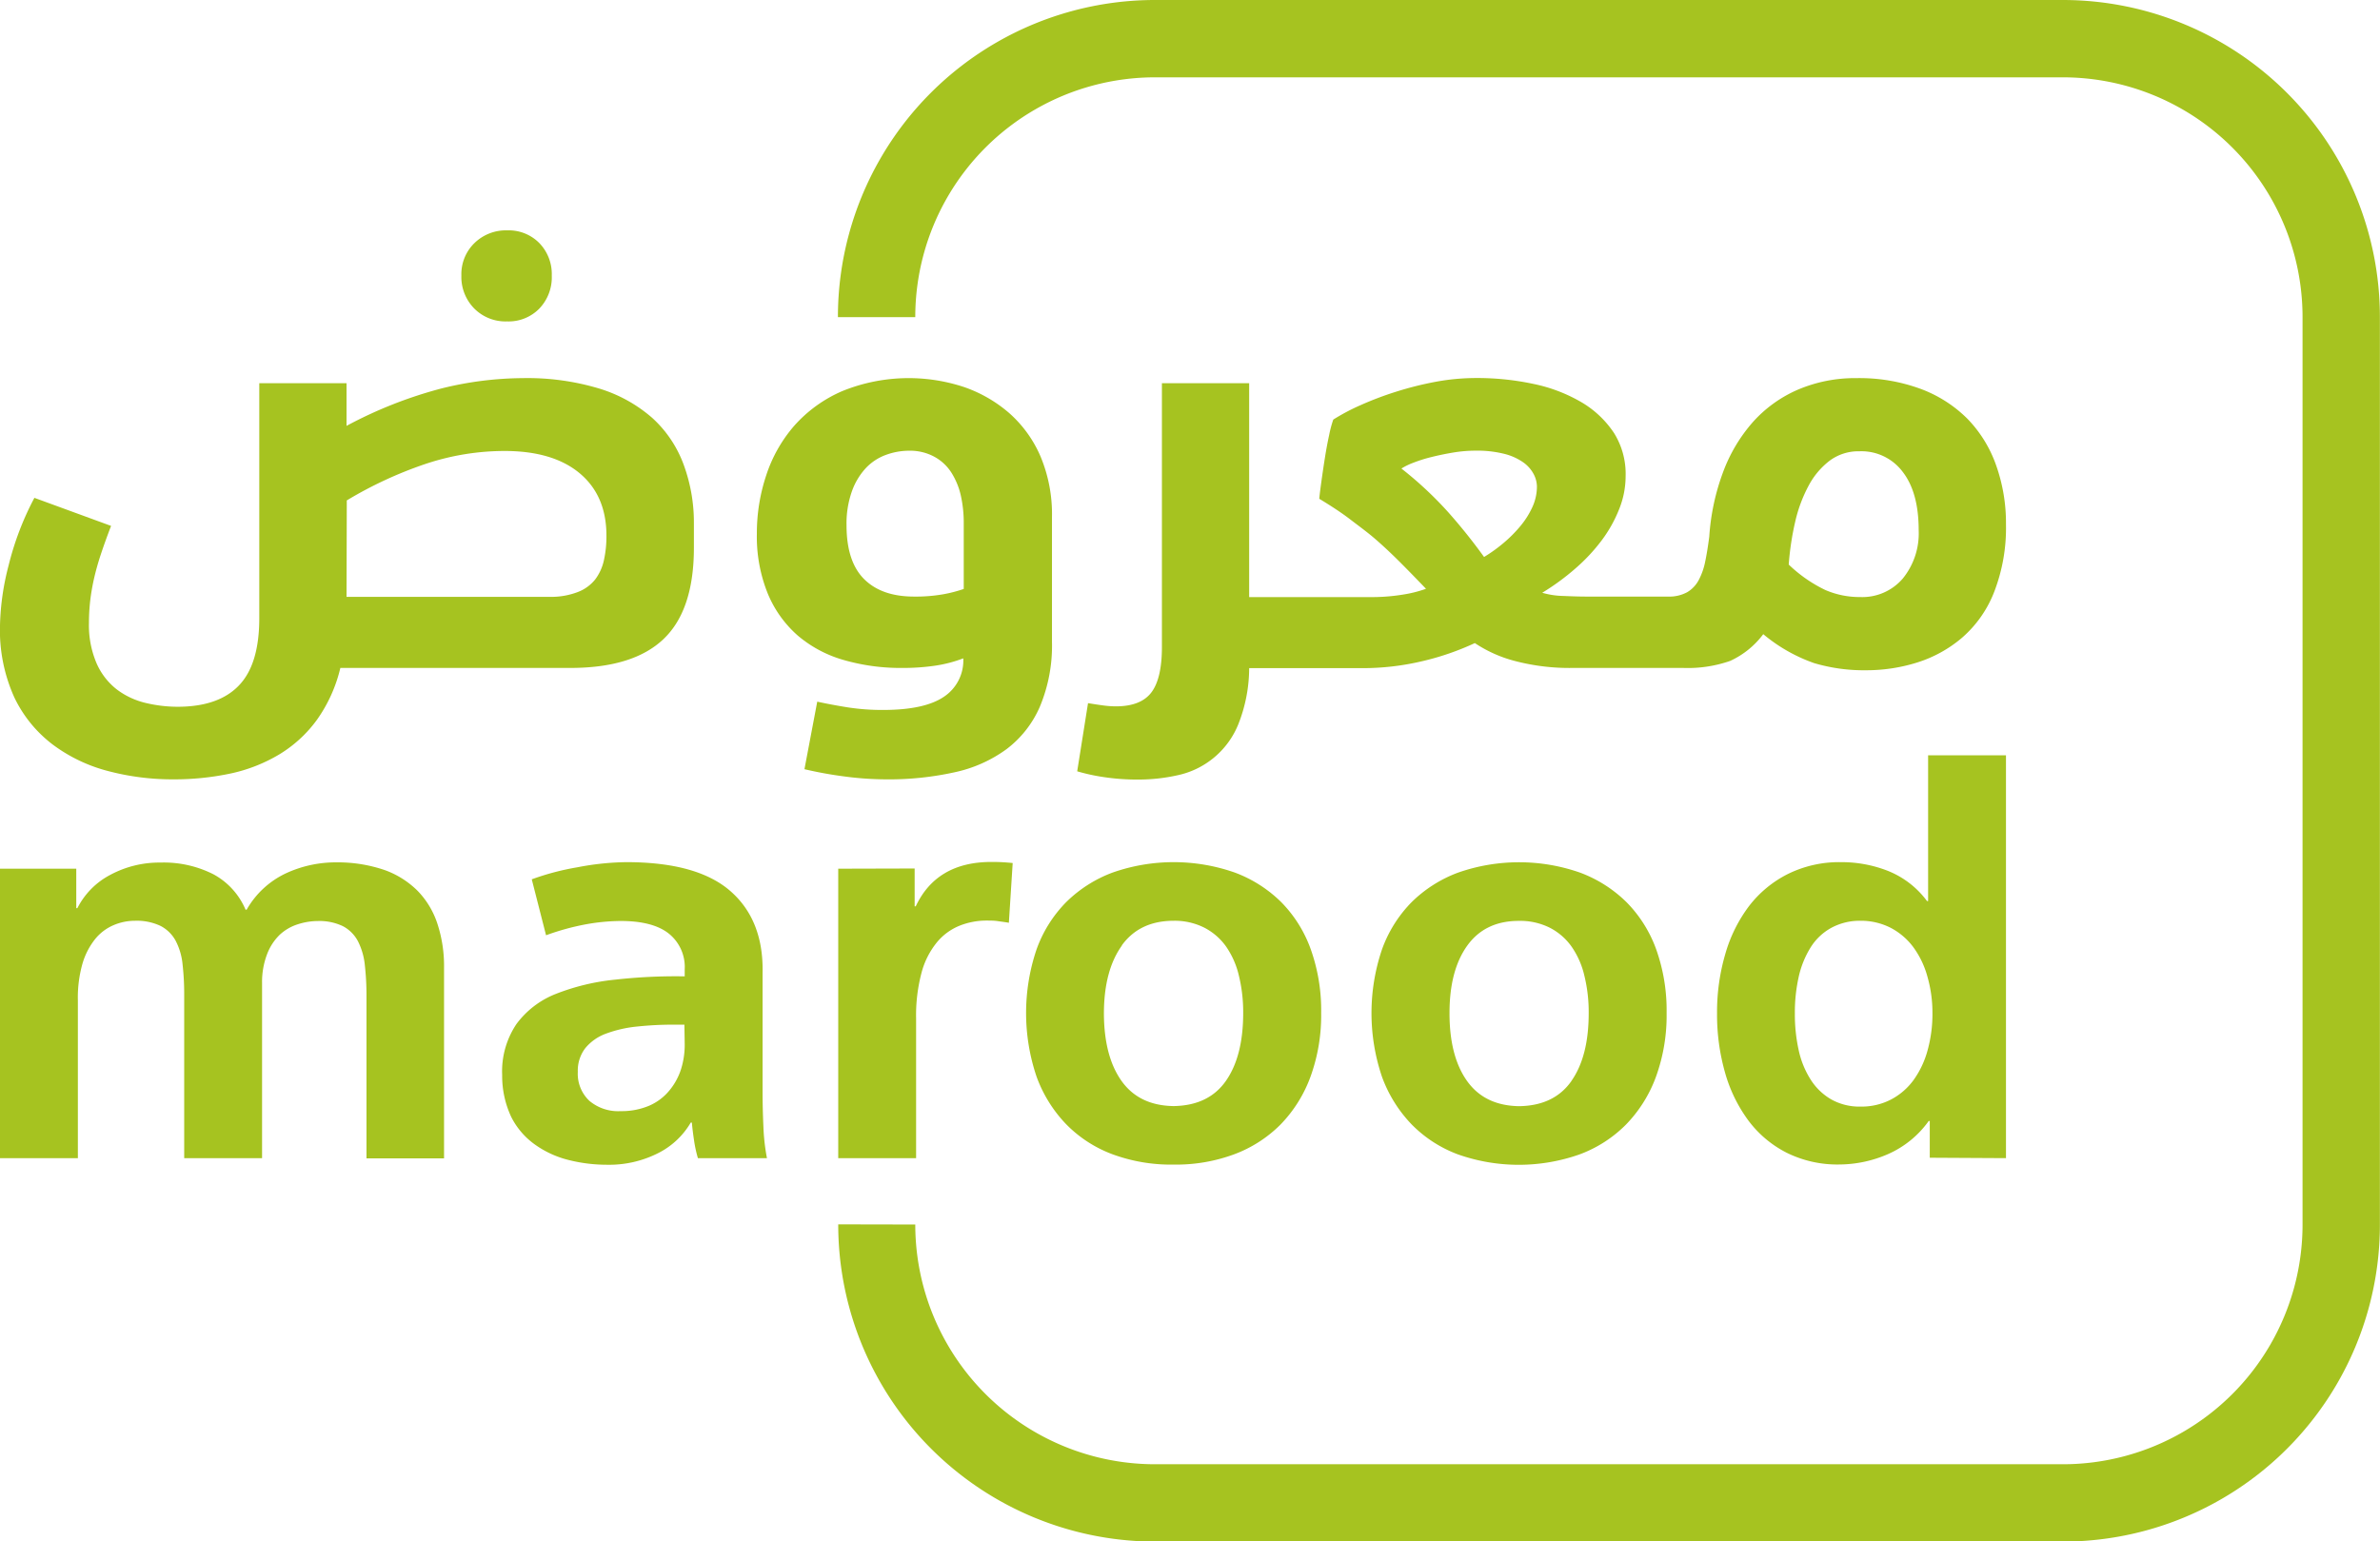 <svg xmlns="http://www.w3.org/2000/svg" viewBox="0 0 461.53 298.97"><defs><style>.cls-1{fill:#a6c320;}</style></defs><g id="Layer_2" data-name="Layer 2"><g id="Layer_1-2" data-name="Layer 1"><path class="cls-1" d="M10.25,144.43A30.85,30.85,0,0,0,21,149.56a48.89,48.89,0,0,0,12.6,1.6,52.53,52.53,0,0,0,11-1.11,31,31,0,0,0,9.51-3.7,25,25,0,0,0,7.35-6.74A28.79,28.79,0,0,0,66,129.55h44.59q12.22,0,18.1-5.62t5.87-17.73v-4.57a32.49,32.49,0,0,0-2-11.55,22.87,22.87,0,0,0-6.05-9,28,28,0,0,0-10.38-5.74,48.25,48.25,0,0,0-14.82-2,66.7,66.7,0,0,0-15.69,2A83.75,83.75,0,0,0,67.2,82.6V74.33H50.28v45.58q0,9-4,13.09c-2.63,2.72-6.59,4.08-11.85,4.08a26.63,26.63,0,0,1-6.18-.74,15,15,0,0,1-5.56-2.59,13,13,0,0,1-3.95-5.07,18.77,18.77,0,0,1-1.49-7.91,38,38,0,0,1,.25-4.32,41.35,41.35,0,0,1,.74-4.26c.33-1.44.76-3,1.3-4.63s1.21-3.5,2-5.56L6.67,96.56a57,57,0,0,0-5,13.1A50.09,50.09,0,0,0,0,121.27a31.63,31.63,0,0,0,2.78,14A25,25,0,0,0,10.25,144.43Zm57-47.37A77.87,77.87,0,0,1,82.46,90a48.55,48.55,0,0,1,15.38-2.53c6.25,0,11.12,1.44,14.57,4.32s5.19,6.92,5.19,12.11a21.36,21.36,0,0,1-.49,4.76,9.59,9.59,0,0,1-1.67,3.7,7.89,7.89,0,0,1-3.4,2.47,14.44,14.44,0,0,1-5.56.93H67.2Z"/><path class="cls-1" d="M98.33,62.34a8.33,8.33,0,0,0,6.24-2.47A8.77,8.77,0,0,0,107,53.45a8.64,8.64,0,0,0-2.41-6.3,8.33,8.33,0,0,0-6.24-2.47A8.73,8.73,0,0,0,92,47.15a8.42,8.42,0,0,0-2.53,6.3,8.72,8.72,0,0,0,2.47,6.36A8.54,8.54,0,0,0,98.33,62.34Z"/><path class="cls-1" d="M183,135.17q-3.76,2.52-11.67,2.53a43.89,43.89,0,0,1-6.92-.5q-3.09-.49-5.93-1.11L156,149.19a76.33,76.33,0,0,0,7.84,1.42,61.89,61.89,0,0,0,8,.55,59,59,0,0,0,13.22-1.36,26.45,26.45,0,0,0,10.13-4.5,20.57,20.57,0,0,0,6.48-8.28A30.64,30.64,0,0,0,204,124.48V100.27a29,29,0,0,0-2.22-11.74,23.7,23.7,0,0,0-6.06-8.4,26.6,26.6,0,0,0-8.77-5.06,34.19,34.19,0,0,0-23.65.8A26.43,26.43,0,0,0,154,82.6a27.79,27.79,0,0,0-5.43,9.64,35.5,35.5,0,0,0-1.8,11.24,29.5,29.5,0,0,0,2.1,11.61,22,22,0,0,0,5.81,8.16,23.76,23.76,0,0,0,8.89,4.75,39.72,39.72,0,0,0,11.37,1.55,42.6,42.6,0,0,0,6.42-.44,25.74,25.74,0,0,0,5.44-1.42A8.44,8.44,0,0,1,183,135.17Zm-.19-19.89a30.82,30.82,0,0,1-5.55.43q-6.3,0-9.7-3.4t-3.4-10.44a18.65,18.65,0,0,1,1.05-6.6,13,13,0,0,1,2.72-4.51,10.11,10.11,0,0,1,3.89-2.54,13.16,13.16,0,0,1,4.45-.8,9.89,9.89,0,0,1,4.94,1.18,9.06,9.06,0,0,1,3.33,3.14,14.15,14.15,0,0,1,1.8,4.45,24.24,24.24,0,0,1,.55,5.31v12.73A26.71,26.71,0,0,1,182.82,115.28Z"/><path class="cls-1" d="M225.32,74.33v51.14q0,6.06-2,8.77T216.55,137a19.13,19.13,0,0,1-2.72-.19c-.91-.12-1.85-.27-2.84-.43l-2.1,13.22a37.44,37.44,0,0,0,5.06,1.11,43.19,43.19,0,0,0,6.8.49,34.8,34.8,0,0,0,7.72-.86,16.37,16.37,0,0,0,11.67-9.88,29.78,29.78,0,0,0,2.1-10.87h22a50.09,50.09,0,0,0,11.61-1.36A52.22,52.22,0,0,0,286,124.73a25.57,25.57,0,0,0,7.72,3.46A41.7,41.7,0,0,0,305,129.55h21.37a25,25,0,0,0,9.14-1.36,16.66,16.66,0,0,0,6.42-5.19,31.66,31.66,0,0,0,9.88,5.62A34,34,0,0,0,361.94,130a32.92,32.92,0,0,0,9.76-1.48,24.85,24.85,0,0,0,8.77-4.82,22.55,22.55,0,0,0,6.24-8.89,34.39,34.39,0,0,0,2.29-13.1,33.55,33.55,0,0,0-1.92-11.49,24.66,24.66,0,0,0-5.56-9,25.27,25.27,0,0,0-9.08-5.8A34.42,34.42,0,0,0,360,73.34a28.18,28.18,0,0,0-11.31,2.22,25,25,0,0,0-8.77,6.3,31,31,0,0,0-5.8,9.76,44,44,0,0,0-2.66,12.48c-.25,1.89-.51,3.52-.8,4.88a13,13,0,0,1-1.24,3.52,6,6,0,0,1-2.22,2.35,7.28,7.28,0,0,1-3.77.86H307.59q-1.72,0-4.38-.12a15.82,15.82,0,0,1-4.14-.62,46.43,46.43,0,0,0,6.42-4.7,35.07,35.07,0,0,0,5.13-5.49A26.06,26.06,0,0,0,314,98.72a17.13,17.13,0,0,0,1.24-6.36A14.94,14.94,0,0,0,313,84a19.29,19.29,0,0,0-6.23-5.93,30.63,30.63,0,0,0-9.27-3.58,52.15,52.15,0,0,0-11.24-1.17,43.21,43.21,0,0,0-7.91.74A65,65,0,0,0,270.65,76a63.7,63.7,0,0,0-6.85,2.6,40.05,40.05,0,0,0-5.25,2.78,21.77,21.77,0,0,0-.8,3c-.29,1.32-.56,2.76-.81,4.33s-.47,3.08-.68,4.57-.35,2.63-.43,3.46c2.31,1.4,4.32,2.71,6,4s3.34,2.49,4.82,3.77,3,2.7,4.57,4.26,3.34,3.38,5.31,5.43a24,24,0,0,1-4.44,1.12,37.8,37.8,0,0,1-6.43.49H242.24V74.33ZM348.17,101a27.85,27.85,0,0,1,2.59-6.86,14.82,14.82,0,0,1,4.08-4.81,9.33,9.33,0,0,1,5.74-1.8,10,10,0,0,1,8.4,4q3.09,4,3.09,11.3a13.88,13.88,0,0,1-3.09,9.39,10.34,10.34,0,0,1-8.27,3.58,16.73,16.73,0,0,1-6.73-1.36,27.12,27.12,0,0,1-7.11-4.94A54.6,54.6,0,0,1,348.17,101Zm-76.4-10.13a12.76,12.76,0,0,1,2.28-1.11,27.73,27.73,0,0,1,3.52-1.11q2-.5,4.2-.87a26.72,26.72,0,0,1,4.45-.37,21.43,21.43,0,0,1,5.5.62,11,11,0,0,1,3.7,1.67,6.53,6.53,0,0,1,2,2.28,5.32,5.32,0,0,1,.62,2.35,9.55,9.55,0,0,1-.87,4,16.31,16.31,0,0,1-2.34,3.71,25.7,25.7,0,0,1-3.34,3.34,29.31,29.31,0,0,1-3.7,2.65,108.7,108.7,0,0,0-6.92-8.65A71.64,71.64,0,0,0,271.77,90.88Z"/><path class="cls-1" d="M81,172.8a17.39,17.39,0,0,0-6.27-4,28,28,0,0,0-9.46-1.54,23,23,0,0,0-9.94,2.18,17.17,17.17,0,0,0-7.5,7h-.21a14,14,0,0,0-6.22-6.86,21.26,21.26,0,0,0-10.26-2.28,20.07,20.07,0,0,0-9.67,2.34A14.92,14.92,0,0,0,15,176.15h-.21v-7.66H0v56.14H15.1V194a24.11,24.11,0,0,1,.9-7.12,13.87,13.87,0,0,1,2.44-4.73A9.24,9.24,0,0,1,22,179.45a10.48,10.48,0,0,1,4.14-.86,10.75,10.75,0,0,1,5,1,7,7,0,0,1,2.92,2.87A12.45,12.45,0,0,1,35.4,187a52.1,52.1,0,0,1,.32,6.06v31.58h15.1v-34a15.05,15.05,0,0,1,1-5.64,10.35,10.35,0,0,1,2.45-3.72,9.22,9.22,0,0,1,3.45-2,12.77,12.77,0,0,1,3.89-.64,10.5,10.5,0,0,1,4.89,1,6.94,6.94,0,0,1,2.92,2.93,13.09,13.09,0,0,1,1.33,4.62,53.44,53.44,0,0,1,.32,6.12v31.36H86.11v-37a26.31,26.31,0,0,0-1.27-8.45A16.53,16.53,0,0,0,81,172.8Z"/><path class="cls-1" d="M147.88,211.87V188.69q.21-10.2-6.22-15.84t-20.25-5.63a52.54,52.54,0,0,0-9.46,1,50,50,0,0,0-8.83,2.33l2.77,10.85a48.23,48.23,0,0,1,7.76-2.13,39.24,39.24,0,0,1,6.7-.64q6.27,0,9.35,2.45a8.29,8.29,0,0,1,3.08,6.91v1.38a105.29,105.29,0,0,0-13.5.64,43.06,43.06,0,0,0-11.48,2.76,17.35,17.35,0,0,0-7.65,5.85,16.44,16.44,0,0,0-2.77,9.89,18.73,18.73,0,0,0,1.76,8.13,14.67,14.67,0,0,0,4.62,5.37,19.14,19.14,0,0,0,6.59,3,30.29,30.29,0,0,0,7.34.9,21,21,0,0,0,9.89-2.23,15.26,15.26,0,0,0,6.37-5.95h.22q.11,1.38.42,3.45a24.68,24.68,0,0,0,.75,3.46h13.39a40,40,0,0,1-.69-6.12Q147.88,215,147.88,211.87Zm-15.1-9.25a15.77,15.77,0,0,1-.69,4.68,12.27,12.27,0,0,1-2.23,4.14,10.38,10.38,0,0,1-3.93,3,13.65,13.65,0,0,1-5.58,1.07,8.67,8.67,0,0,1-6.06-2,7.19,7.19,0,0,1-2.24-5.63,7.12,7.12,0,0,1,1.44-4.57,9.33,9.33,0,0,1,4-2.82,23.94,23.94,0,0,1,6-1.38,65.91,65.91,0,0,1,7.23-.37h2Z"/><path class="cls-1" d="M162.55,168.49v56.14h15.1V197.52a32.24,32.24,0,0,1,1.06-8.88,15.65,15.65,0,0,1,3-5.9,11.06,11.06,0,0,1,4.36-3.19,14.1,14.1,0,0,1,5.21-1c.78,0,1.52,0,2.23.11s1.42.18,2.13.32l.74-11.59c-.64-.07-1.31-.12-2-.16s-1.42-.05-2.13-.05q-10.62,0-14.67,8.61h-.21v-7.34Z"/><path class="cls-1" d="M201,184.17a38.52,38.52,0,0,0,0,24.62,26.14,26.14,0,0,0,5.74,9.25,24.56,24.56,0,0,0,9,5.84,32.82,32.82,0,0,0,11.86,2,32.46,32.46,0,0,0,11.74-2,25,25,0,0,0,9-5.79,26.18,26.18,0,0,0,5.79-9.25,34.82,34.82,0,0,0,2.07-12.38,35.28,35.28,0,0,0-2-12.29,25,25,0,0,0-5.74-9.19,25.4,25.4,0,0,0-9-5.74,35.8,35.8,0,0,0-23.71,0,25.4,25.4,0,0,0-9,5.74A25,25,0,0,0,201,184.17Zm16.53-.79q3.45-4.78,10.05-4.79a12.79,12.79,0,0,1,5.95,1.33,11.86,11.86,0,0,1,4.2,3.62,16.47,16.47,0,0,1,2.5,5.63,29.94,29.94,0,0,1,.85,7.29q0,8.39-3.35,13.18t-10.15,4.89q-6.7-.1-10.1-4.89t-3.41-13.18Q214.11,188.17,217.57,183.38Z"/><path class="cls-1" d="M315.43,175a25.49,25.49,0,0,0-9-5.74,35.8,35.8,0,0,0-23.71,0,25.44,25.44,0,0,0-9,5.74,25.16,25.16,0,0,0-5.74,9.19,38.52,38.52,0,0,0,0,24.62,26.28,26.28,0,0,0,5.74,9.25,24.6,24.6,0,0,0,9,5.84,35.47,35.47,0,0,0,23.6,0,24.84,24.84,0,0,0,9-5.79,26.2,26.2,0,0,0,5.8-9.25,34.82,34.82,0,0,0,2.07-12.38,35.28,35.28,0,0,0-2-12.29A25.16,25.16,0,0,0,315.43,175Zm-10.69,34.66q-3.35,4.79-10.15,4.89-6.69-.1-10.1-4.89t-3.4-13.18q0-8.29,3.45-13.08t10-4.79a12.83,12.83,0,0,1,6,1.33,11.74,11.74,0,0,1,4.19,3.62,16.28,16.28,0,0,1,2.5,5.63,29.45,29.45,0,0,1,.85,7.29Q308.09,204.85,304.74,209.64Z"/><path class="cls-1" d="M389,224.63V146.49H373.9v28.28h-.21a17.53,17.53,0,0,0-7.44-5.8,24.55,24.55,0,0,0-9.25-1.75,22.45,22.45,0,0,0-10.26,2.28,21.87,21.87,0,0,0-7.55,6.22,28.3,28.3,0,0,0-4.62,9.31,40.06,40.06,0,0,0-1.6,11.53A41,41,0,0,0,334.51,208a28.72,28.72,0,0,0,4.52,9.31,21.31,21.31,0,0,0,7.44,6.27,22.15,22.15,0,0,0,10.21,2.28,23.88,23.88,0,0,0,9.41-2,19.15,19.15,0,0,0,7.92-6.43h.21v7.12Zm-15.21-20.89a17.85,17.85,0,0,1-2.71,5.74,12.75,12.75,0,0,1-4.36,3.77,12.38,12.38,0,0,1-5.9,1.38,11.17,11.17,0,0,1-5.68-1.38,11.58,11.58,0,0,1-4-3.83,17.48,17.48,0,0,1-2.34-5.74,32,32,0,0,1-.74-7.12,31.38,31.38,0,0,1,.74-7.07,18.29,18.29,0,0,1,2.29-5.69,10.89,10.89,0,0,1,4-3.82,11.54,11.54,0,0,1,5.68-1.39,12.66,12.66,0,0,1,5.8,1.33,12.91,12.91,0,0,1,4.41,3.72,17.33,17.33,0,0,1,2.76,5.69,25.39,25.39,0,0,1,1,7.13A26.37,26.37,0,0,1,373.79,203.74Z"/><path class="cls-1" d="M162.55,237.47A61.51,61.51,0,0,0,224.06,299H400a61.49,61.49,0,0,0,61.51-61.5v-176A61.51,61.51,0,0,0,400,0h-176a61.49,61.49,0,0,0-61.51,61.51h15A46.5,46.5,0,0,1,224.06,15H400a46.5,46.5,0,0,1,46.51,46.51v176A46.48,46.48,0,0,1,400,284h-176a46.5,46.5,0,0,1-46.51-46.5Z"/></g></g></svg>